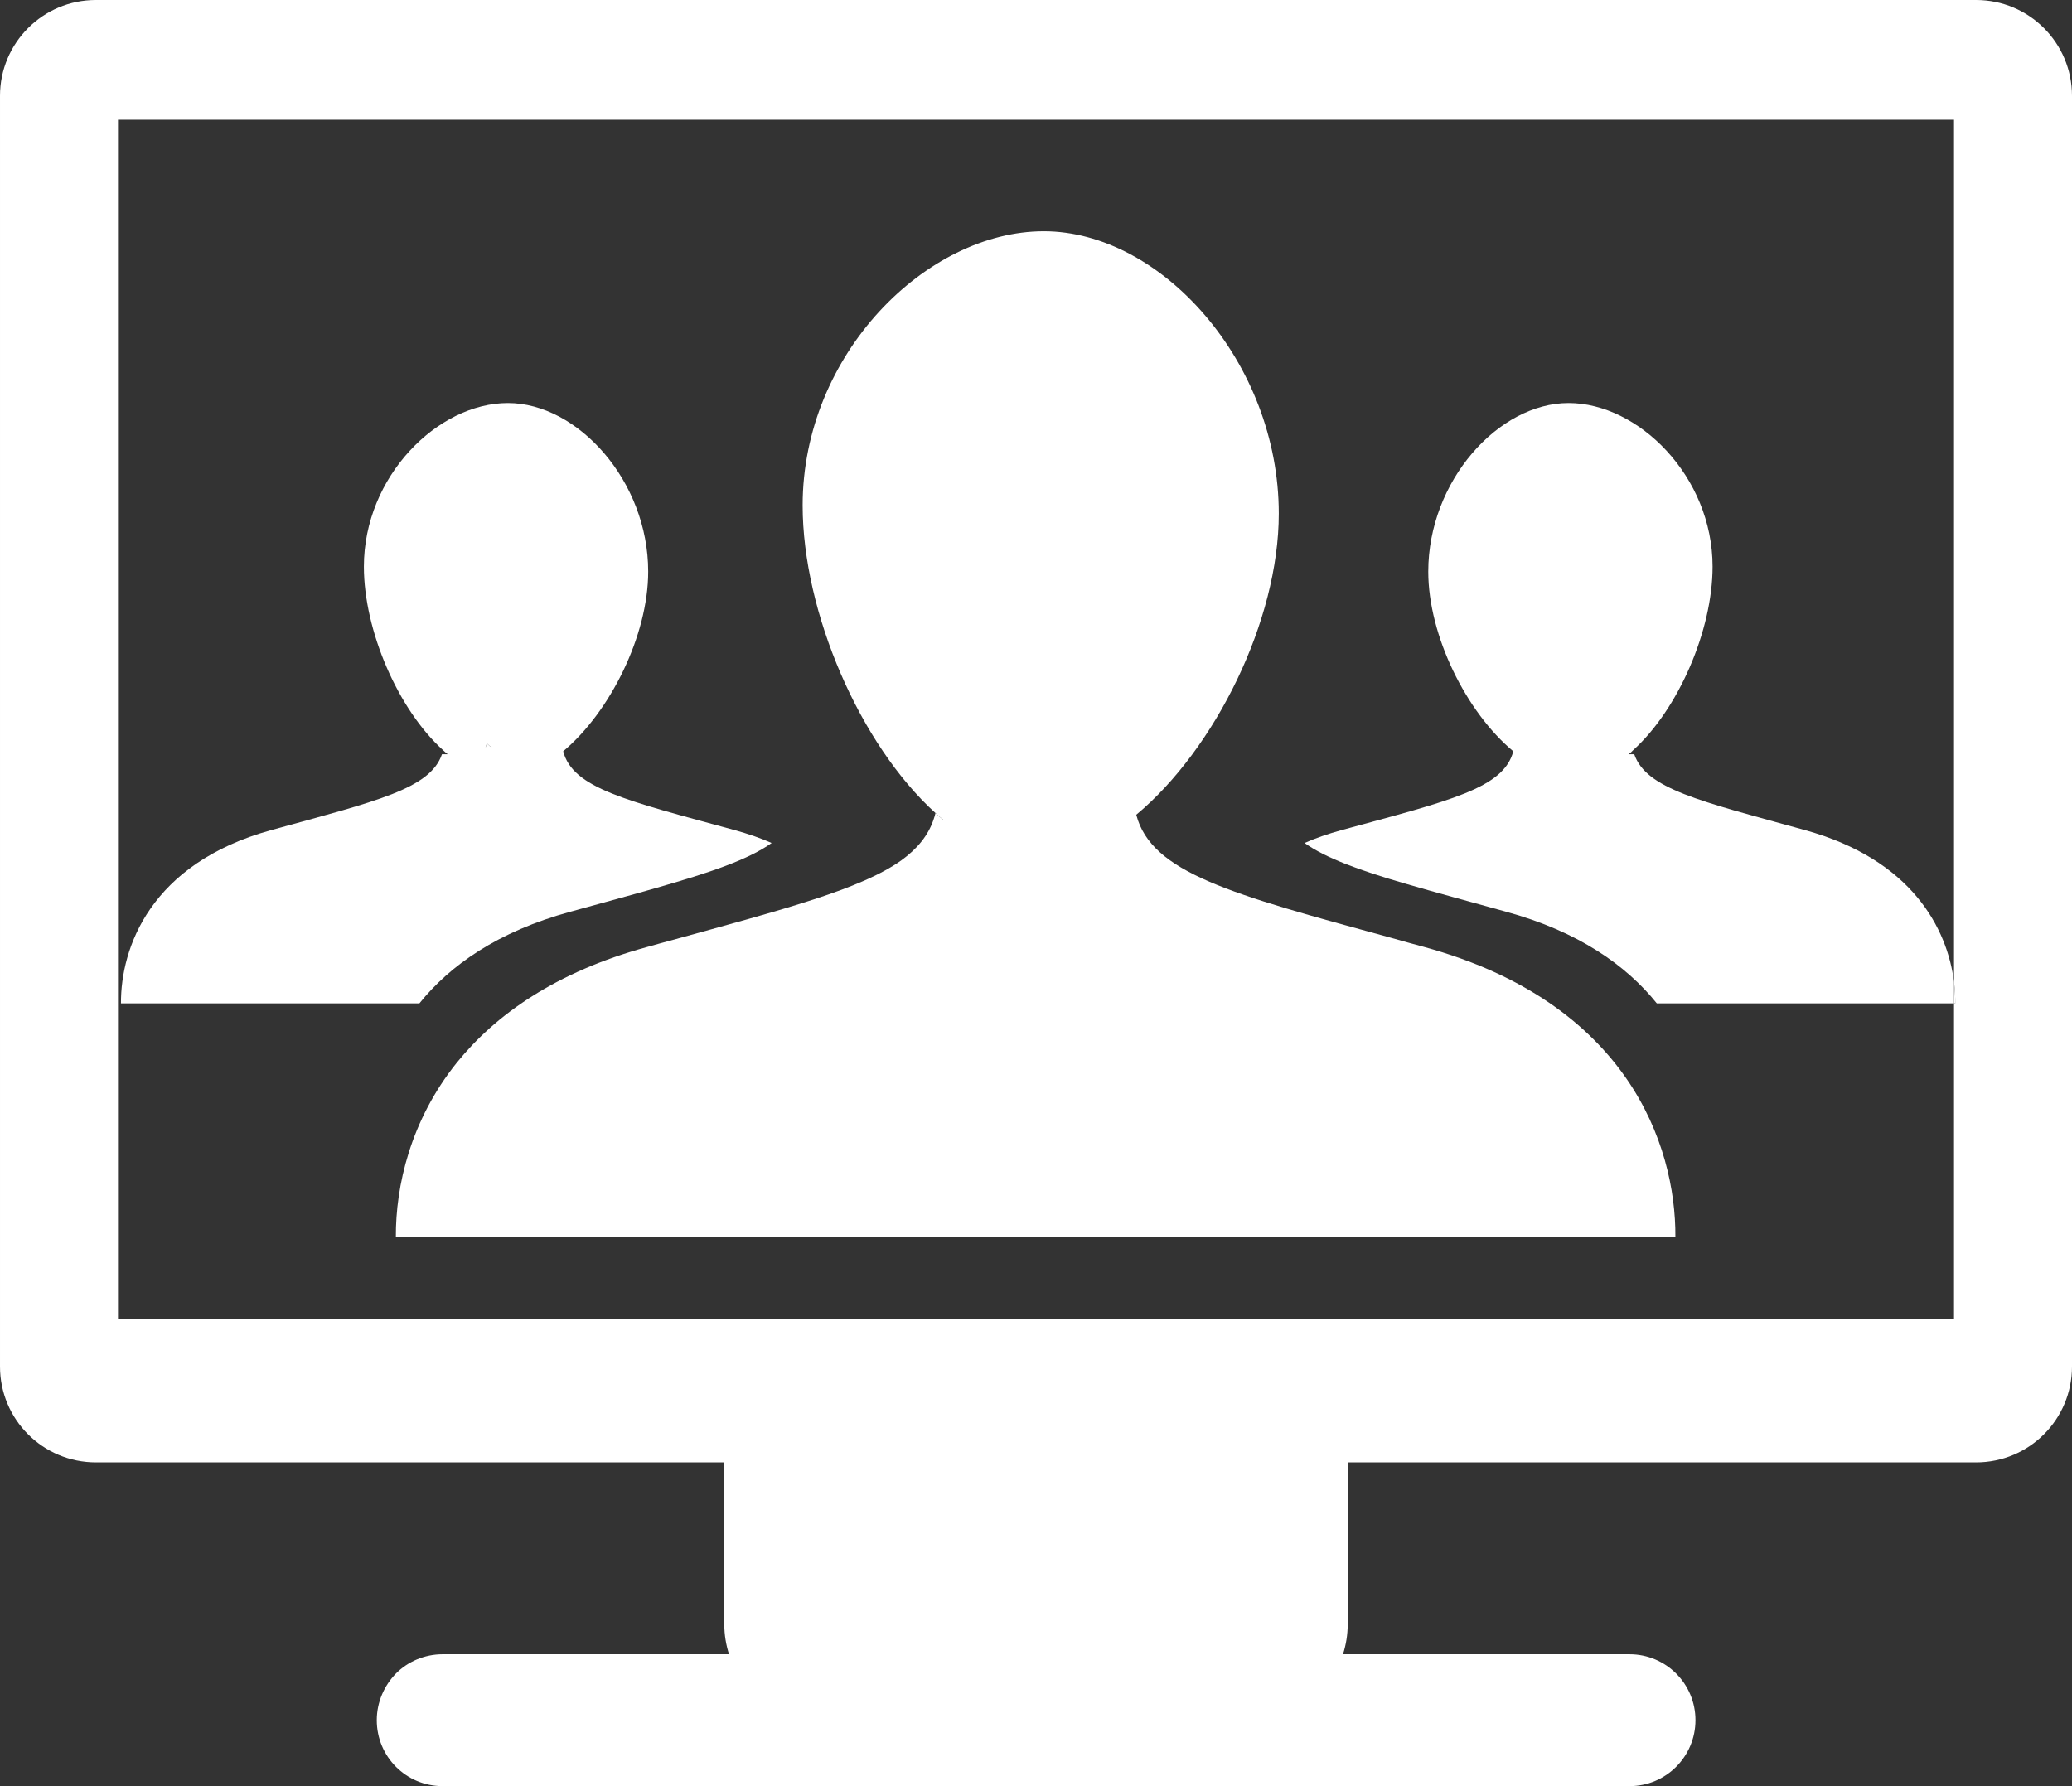 <?xml version="1.0" encoding="utf-8"?>
<!-- Generator: Adobe Illustrator 17.0.0, SVG Export Plug-In . SVG Version: 6.00 Build 0)  -->
<!DOCTYPE svg PUBLIC "-//W3C//DTD SVG 1.1//EN" "http://www.w3.org/Graphics/SVG/1.1/DTD/svg11.dtd">
<svg version="1.1" id="Laag_1" xmlns="http://www.w3.org/2000/svg" xmlns:xlink="http://www.w3.org/1999/xlink" x="0px" y="0px"
	 width="497.595px" height="428.959px" viewBox="0 0 497.595 428.959" enable-background="new 0 0 497.595 428.959"
	 xml:space="preserve">
<rect x="0" y="0" width="497.595" height="428.959" fill="#333333" stroke="none"/>
<g>
	<g>
		<g>
			<g>
				<path fill="#FFFFFF" d="M307.105,123.342c0,25.716-15.299,56.552-34.229,72.327c3.631,13.93,22.68,19.049,61.314,29.585
					c2.5,0.714,5.06,1.429,7.739,2.143c48.813,13.334,60.54,47.444,60.421,69.648H95.067c-0.06-12.144,3.453-27.913,14.644-41.848
					c9.286-11.489,23.752-21.787,45.777-27.794c1.845-0.536,3.691-1.012,5.417-1.488c27.859-7.679,45.837-12.382,55.54-19.287
					c3.869-2.798,6.429-5.953,7.739-9.763h2.322c-0.655-0.536-1.25-1.012-1.845-1.607c-18.096-16.376-31.907-48.164-31.907-73.88
					c0-36.372,29.764-65.838,57.921-65.838S307.105,86.97,307.105,123.342z"/>
				<path fill="#FFFFFF" d="M497.595,23.037v305.141c0,12.739-10.298,23.037-23.037,23.037H323.654v38.866
					c0,2.566-0.417,4.941-1.131,7.203h68.814c8.751,0,15.834,7.084,15.834,15.834s-7.084,15.84-15.834,15.84h-285.02
					c-8.81,0-15.834-7.084-15.834-15.834c0-4.34,1.786-8.328,4.643-11.251c2.798-2.798,6.786-4.59,11.191-4.59h68.755
					c-0.714-2.262-1.131-4.637-1.131-7.203v-38.866H23.038c-12.739,0-23.037-10.298-23.037-23.037V23.037
					C0.001,10.298,10.299,0,23.038,0h451.52C487.297,0,497.595,10.298,497.595,23.037z M469.557,240.969
					c0-1.607-0.06-3.334-0.298-5.119V28.752H28.336v212.217v75.72H469.26v-75.72L469.557,240.969L469.557,240.969z"/>
				<path fill="#FFFFFF" d="M469.26,235.85c0.238,1.786,0.298,3.512,0.298,5.119h-0.298V235.85z"/>
				<path fill="#FFFFFF" d="M322.166,199.359c26.252-7.143,38.931-10.06,41.253-18.93c-11.31-9.405-20.418-27.8-20.418-43.158
					c0-21.728,16.846-40.479,33.693-40.479c16.787,0,34.586,17.62,34.586,39.288c0,15.358-8.274,34.348-19.108,44.11
					c-0.298,0.357-0.655,0.655-1.072,0.952h1.369c2.857,8.274,15.537,11.191,41.015,18.216
					c25.597,7.084,34.169,23.573,35.776,36.491v5.119h-71.374c-7.322-9.108-18.811-17.263-36.253-22.025
					c-9.227-2.56-17.204-4.703-23.93-6.667c-11.31-3.274-19.287-6.191-24.406-9.822
					C315.975,201.264,318.951,200.252,322.166,199.359z"/>
				<path fill="#FFFFFF" d="M226.504,196.859h-2.322c0.179-0.536,0.357-1.012,0.476-1.607
					C225.254,195.847,225.85,196.323,226.504,196.859z"/>
				<path fill="#FFFFFF" d="M118.282,179.715h-1.726c0.119-0.357,0.238-0.774,0.357-1.191
					C117.33,178.941,117.806,179.357,118.282,179.715z"/>
				<path fill="#FFFFFF" d="M118.282,179.715c-0.476-0.357-0.952-0.774-1.369-1.191c-0.119,0.417-0.238,0.833-0.357,1.191H118.282z
					 M135.248,180.429c2.322,8.87,15.001,11.787,41.193,18.93c3.215,0.893,6.191,1.905,8.87,3.095
					c-5.596,3.988-14.703,7.084-27.859,10.834c-5.953,1.726-12.739,3.512-20.418,5.655c-17.501,4.762-28.99,12.918-36.312,22.025
					H29.05c-0.06-13.275,6.965-33.574,36.074-41.61c25.537-7.024,38.157-9.941,41.015-18.216h1.369
					c-0.357-0.298-0.714-0.595-1.072-0.952c-10.834-9.763-19.049-28.752-19.049-44.11c0-21.668,17.739-39.288,34.586-39.288
					c16.787,0,33.693,18.751,33.693,40.479C155.666,152.629,146.499,171.024,135.248,180.429z"/>
			</g>
		</g>
	</g>
</g>
</svg>
